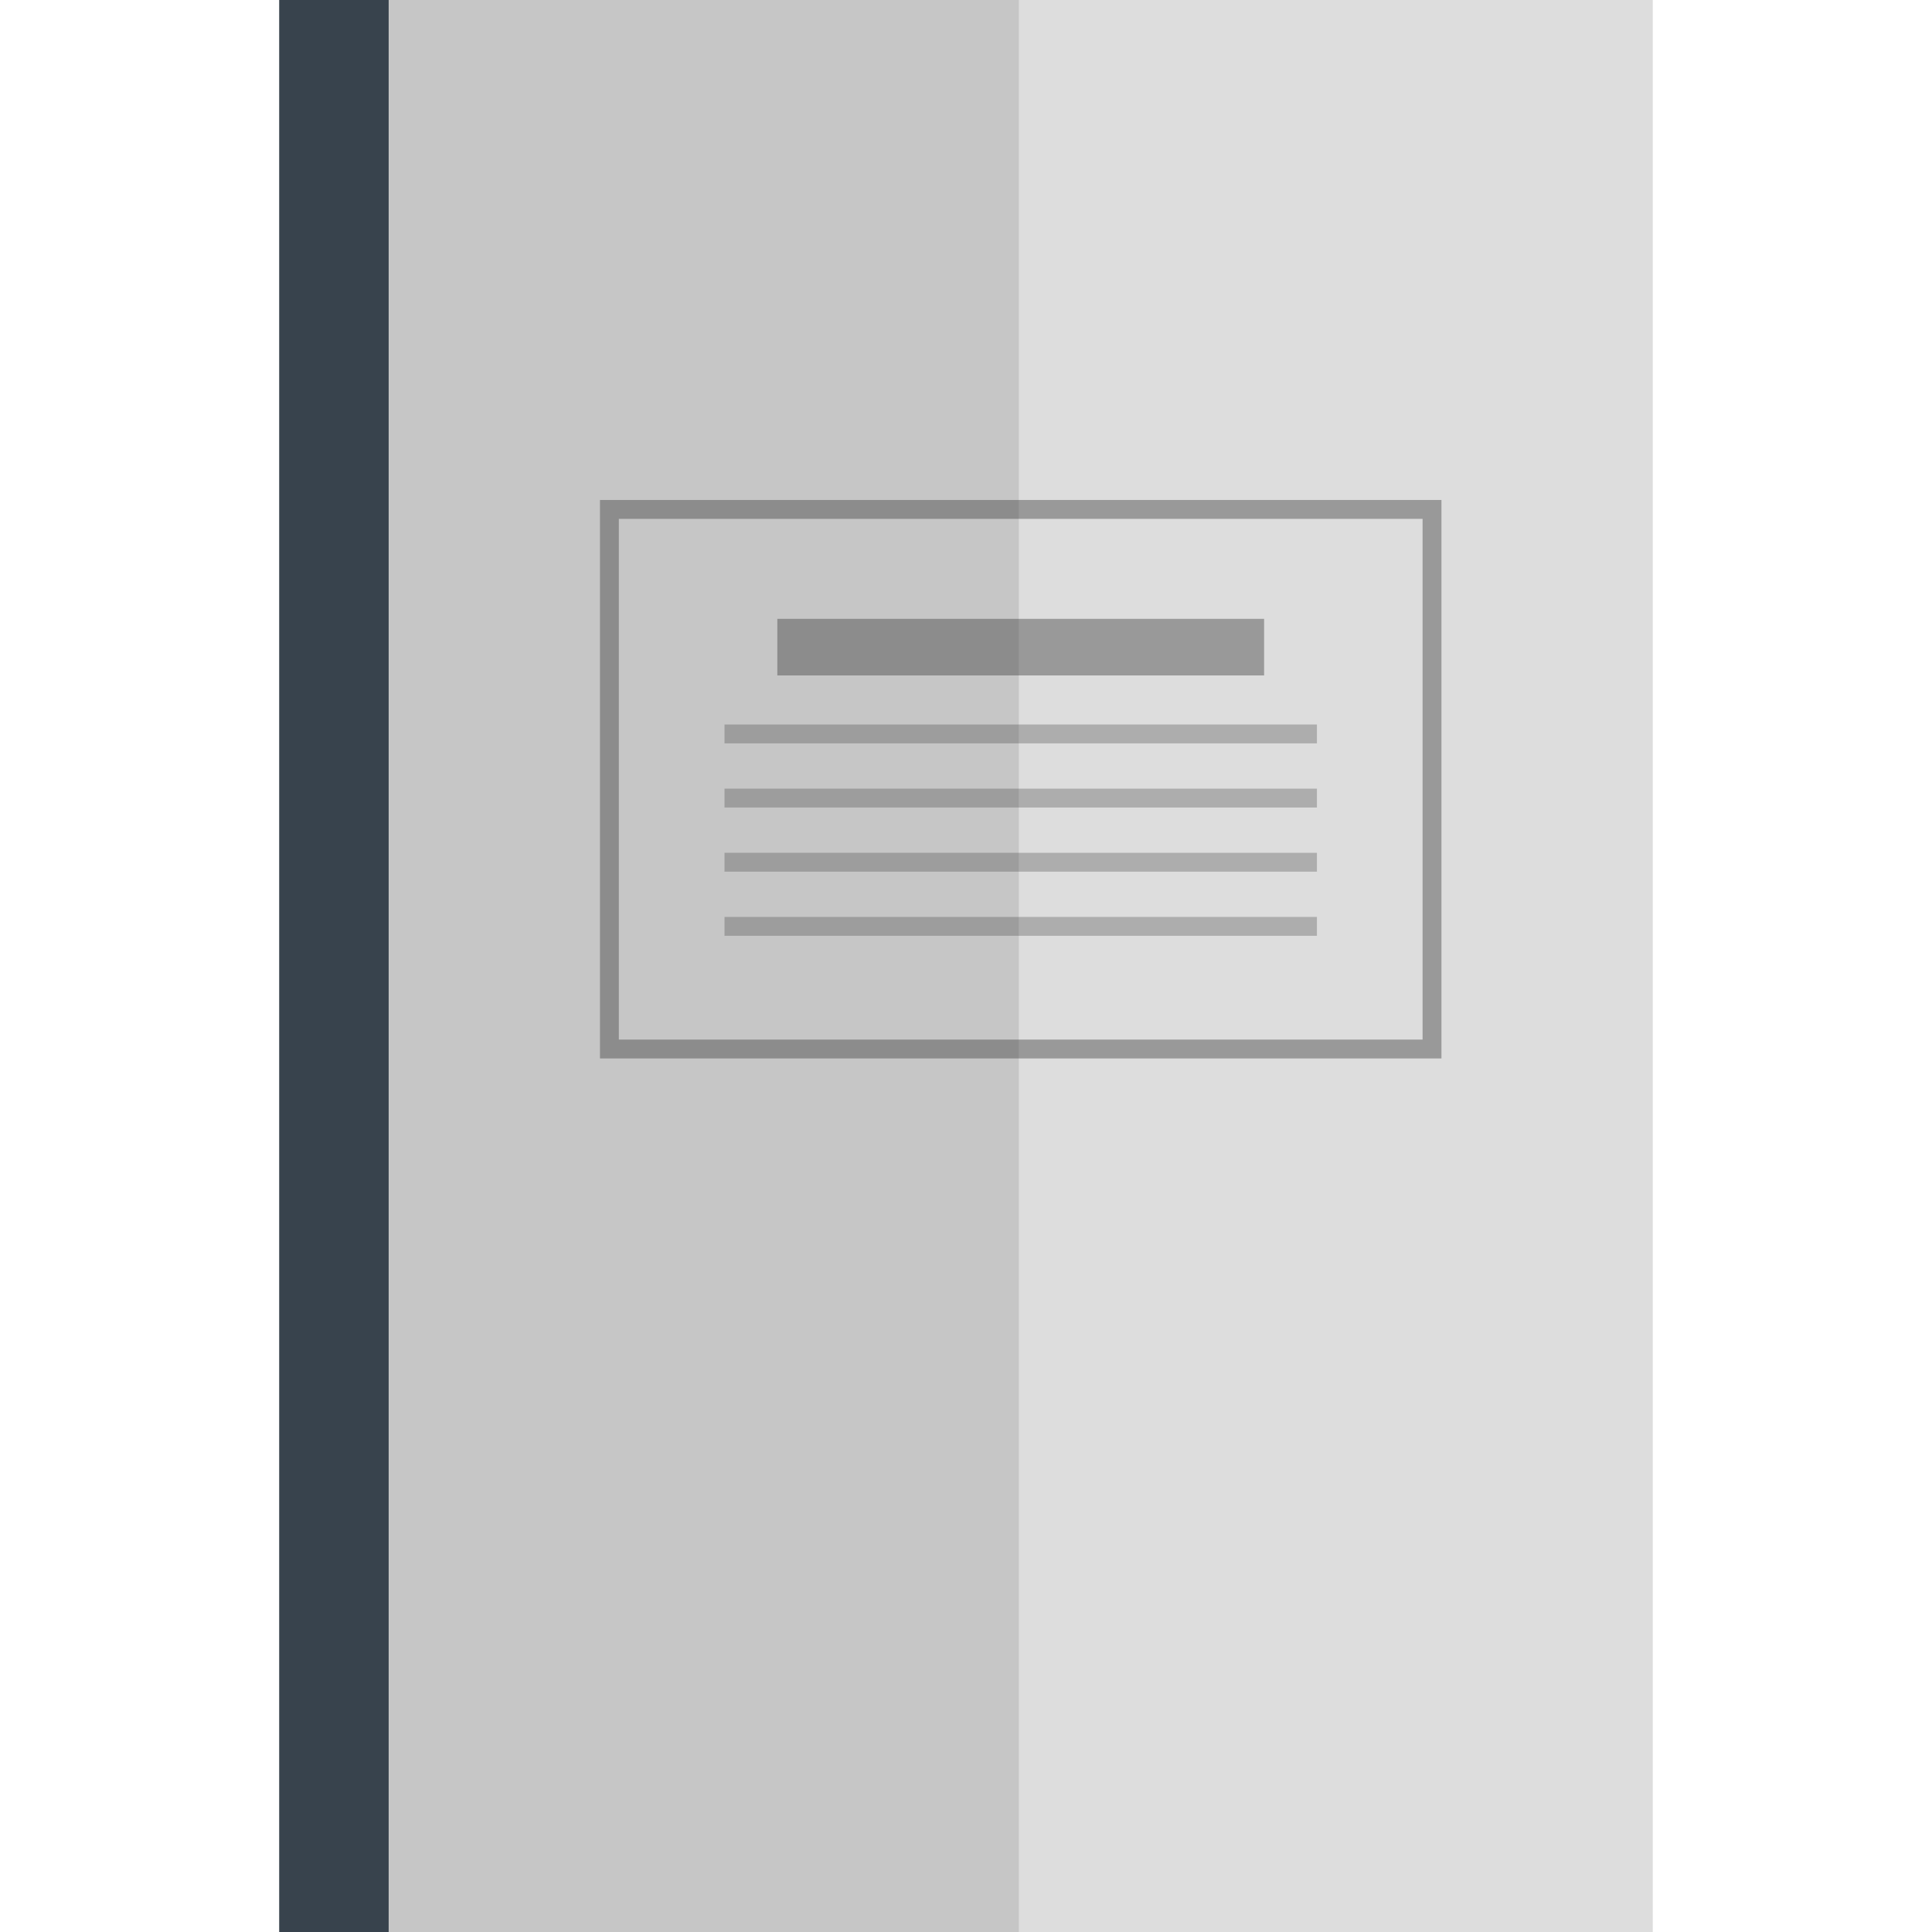 <svg version="1.1" xmlns="http://www.w3.org/2000/svg" x="0" y="0" viewBox="0 0 512 512" xml:space="preserve"><style type="text/css">.st3{fill:#999}</style><path fill="#ddd" d="M74 0h364v512H74z"/><path fill="#36434f" d="M74 0h29v512H74z"/><path d="M192 243h157v5H192zm0-17h157v5H192zm0-17h157v5H192zm0-17h157v5H192z" fill="#999" opacity=".7"/><path class="st3" d="M206 164h129v15H206z"/><path class="st3" d="M382 280.5H159v-148h223v148zm-218-5h213v-138H164v138z"/><path opacity=".15" fill="#444" d="M74 0h196v512H74z"/></svg>